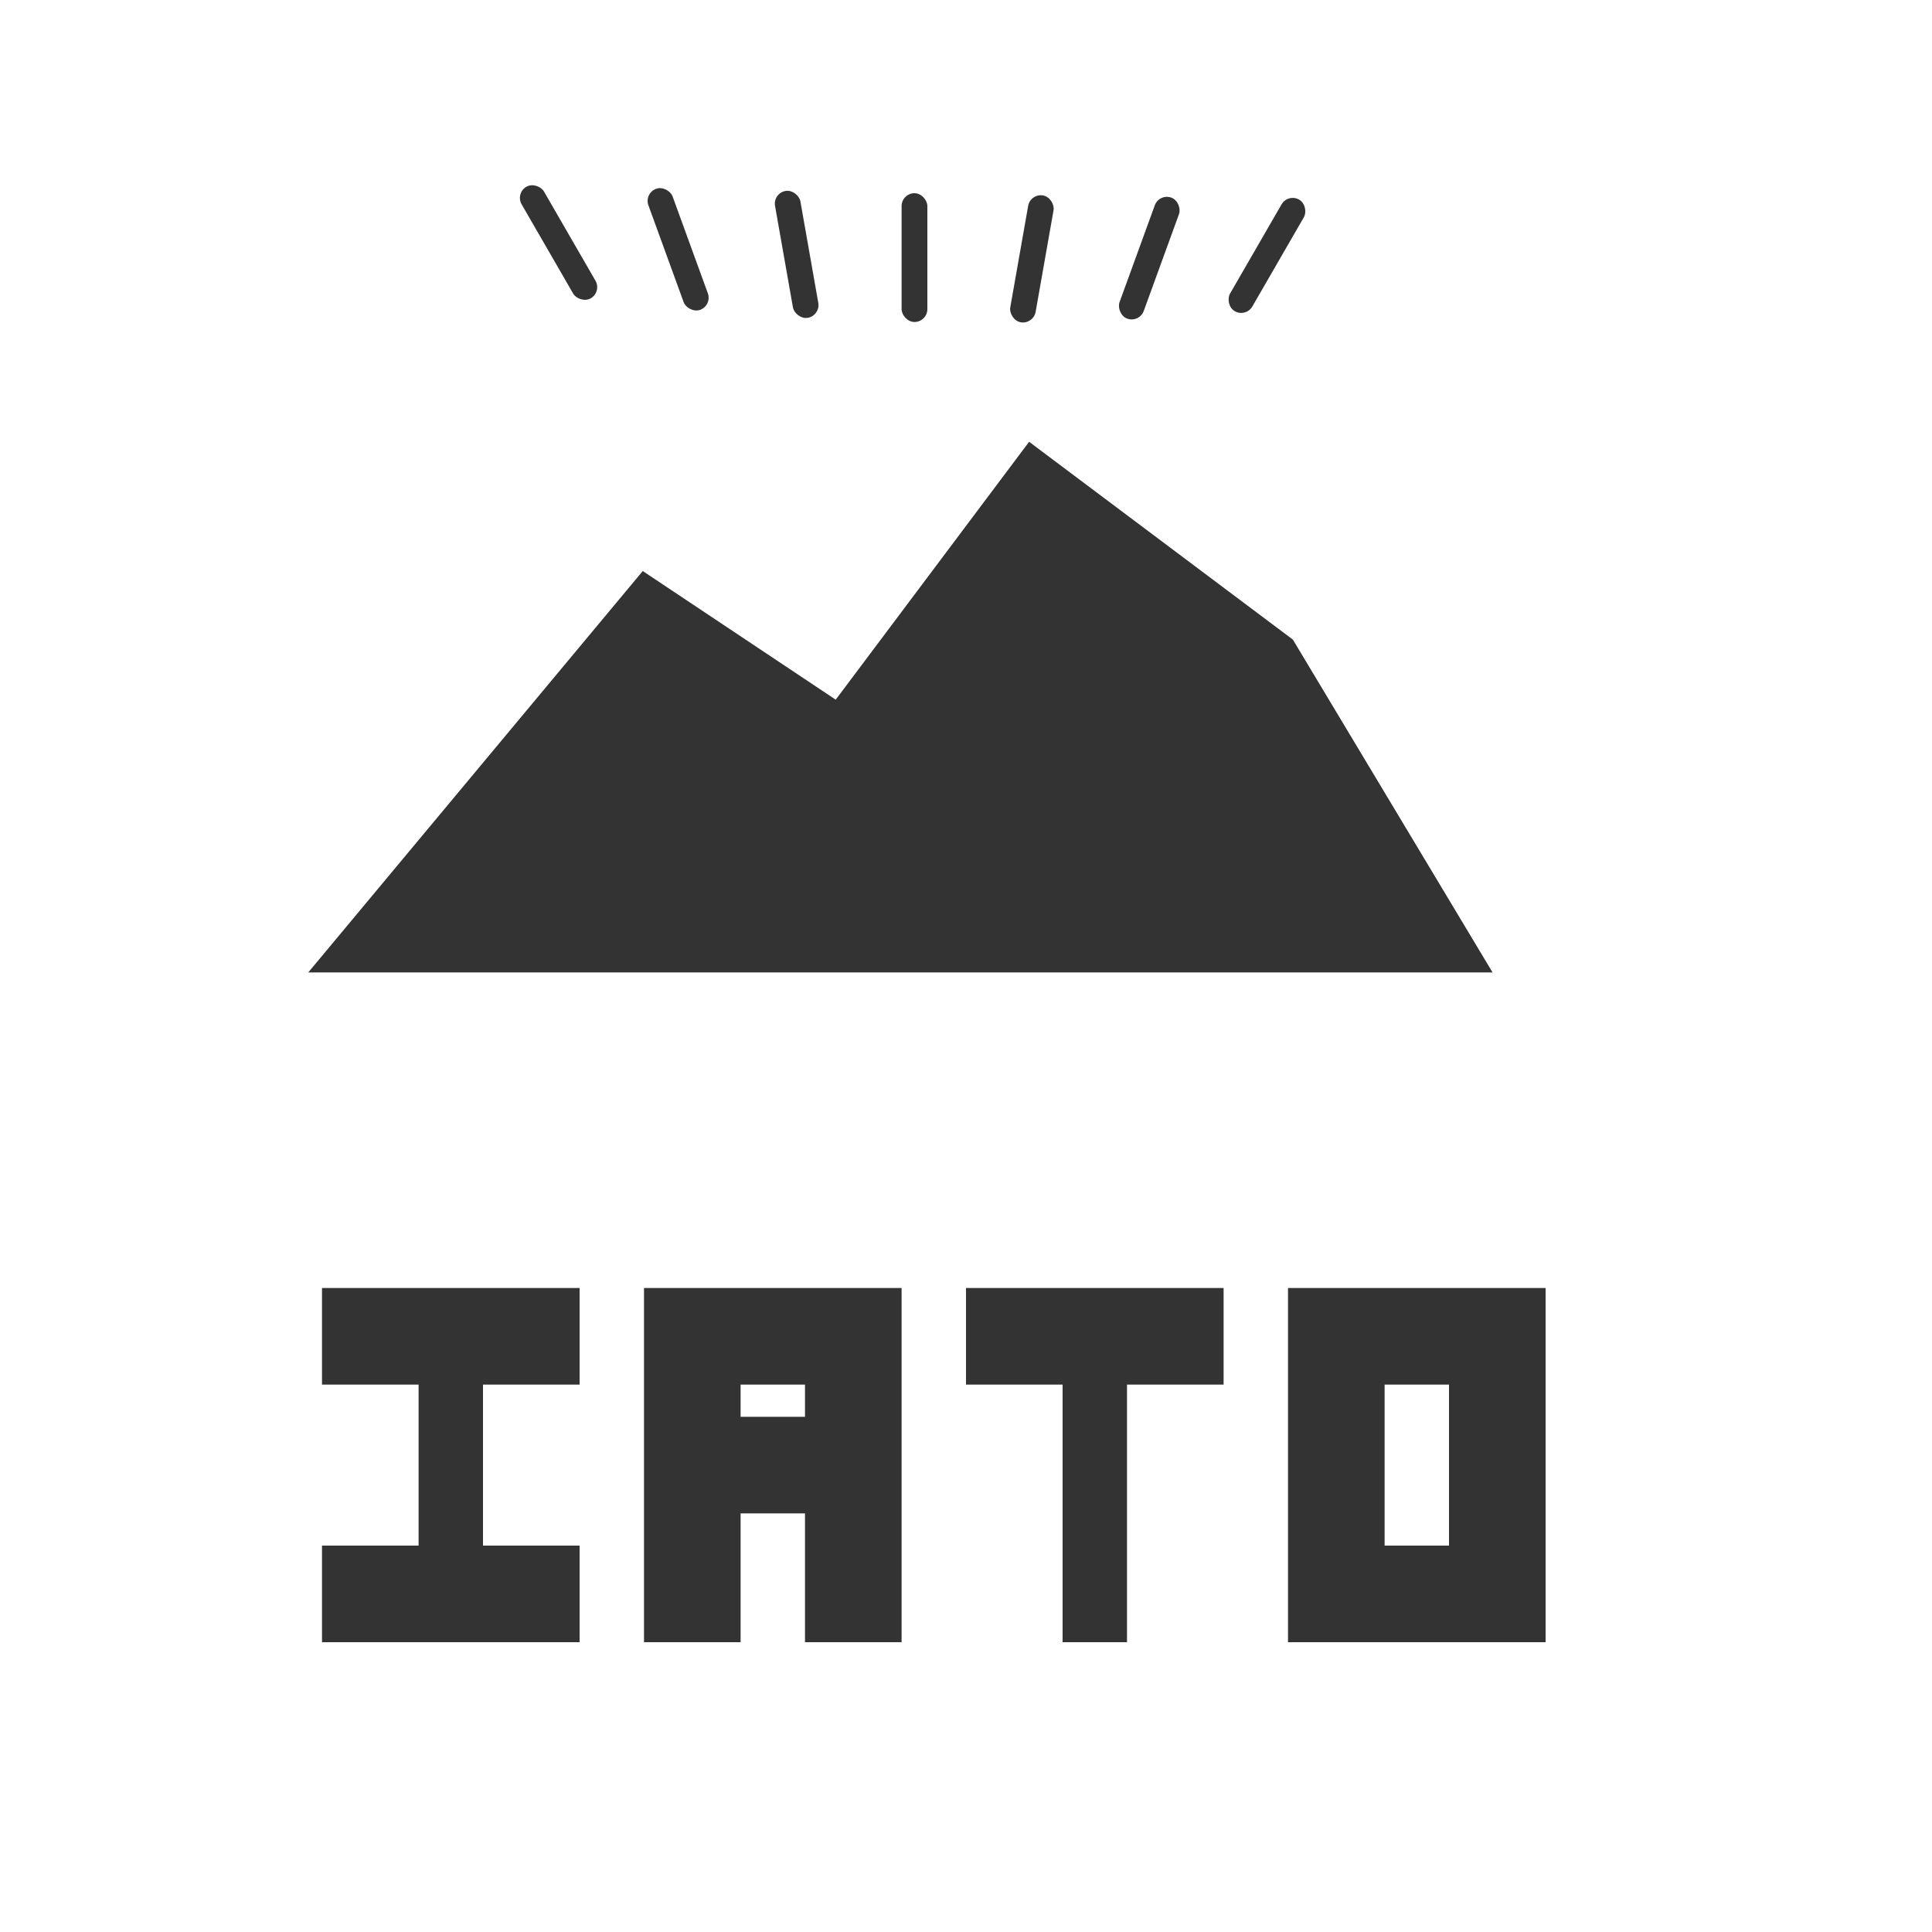 <svg xmlns="http://www.w3.org/2000/svg" width="300" height="300" viewBox="0 0 300 300">
  <!-- Mountain with sun rays -->
  <g transform="translate(0, 30)">
    <!-- Sun rays -->
    <g fill="#333333">
      <rect x="80" y="0" width="4" height="20" rx="2" transform="rotate(-30, 80, 0)"/>
      <rect x="100" y="0" width="4" height="20" rx="2" transform="rotate(-20, 100, 0)"/>
      <rect x="120" y="0" width="4" height="20" rx="2" transform="rotate(-10, 120, 0)"/>
      <rect x="140" y="0" width="4" height="20" rx="2"/>
      <rect x="160" y="0" width="4" height="20" rx="2" transform="rotate(10, 160, 0)"/>
      <rect x="180" y="0" width="4" height="20" rx="2" transform="rotate(20, 180, 0)"/>
      <rect x="200" y="0" width="4" height="20" rx="2" transform="rotate(30, 200, 0)"/>
    </g>
    
    <!-- Mountain -->
    <path d="M50,120 L100,60 L130,80 L160,40 L200,70 L230,120 Z" fill="#333333" stroke="#333333" stroke-width="2"/>
  </g>
  
  <!-- Korean text "코나투어" -->
  <g transform="translate(30, 200)">
    <!-- "코" -->
    <path d="M20,0 H60 V15 H45 V40 H60 V55 H20 V40 H35 V15 H20 Z" fill="#333333"/>
    <!-- "나" -->
    <path d="M70,0 H110 V55 H95 V35 H85 V55 H70 Z M85,15 V20 H95 V15 Z" fill="#333333"/>
    <!-- "투" -->
    <path d="M120,0 H160 V15 H145 V55 H135 V15 H120 Z" fill="#333333"/>
    <!-- "어" -->
    <path d="M170,0 H210 V55 H170 Z M185,15 V40 H195 V15 Z" fill="#333333"/>
  </g>
</svg>
